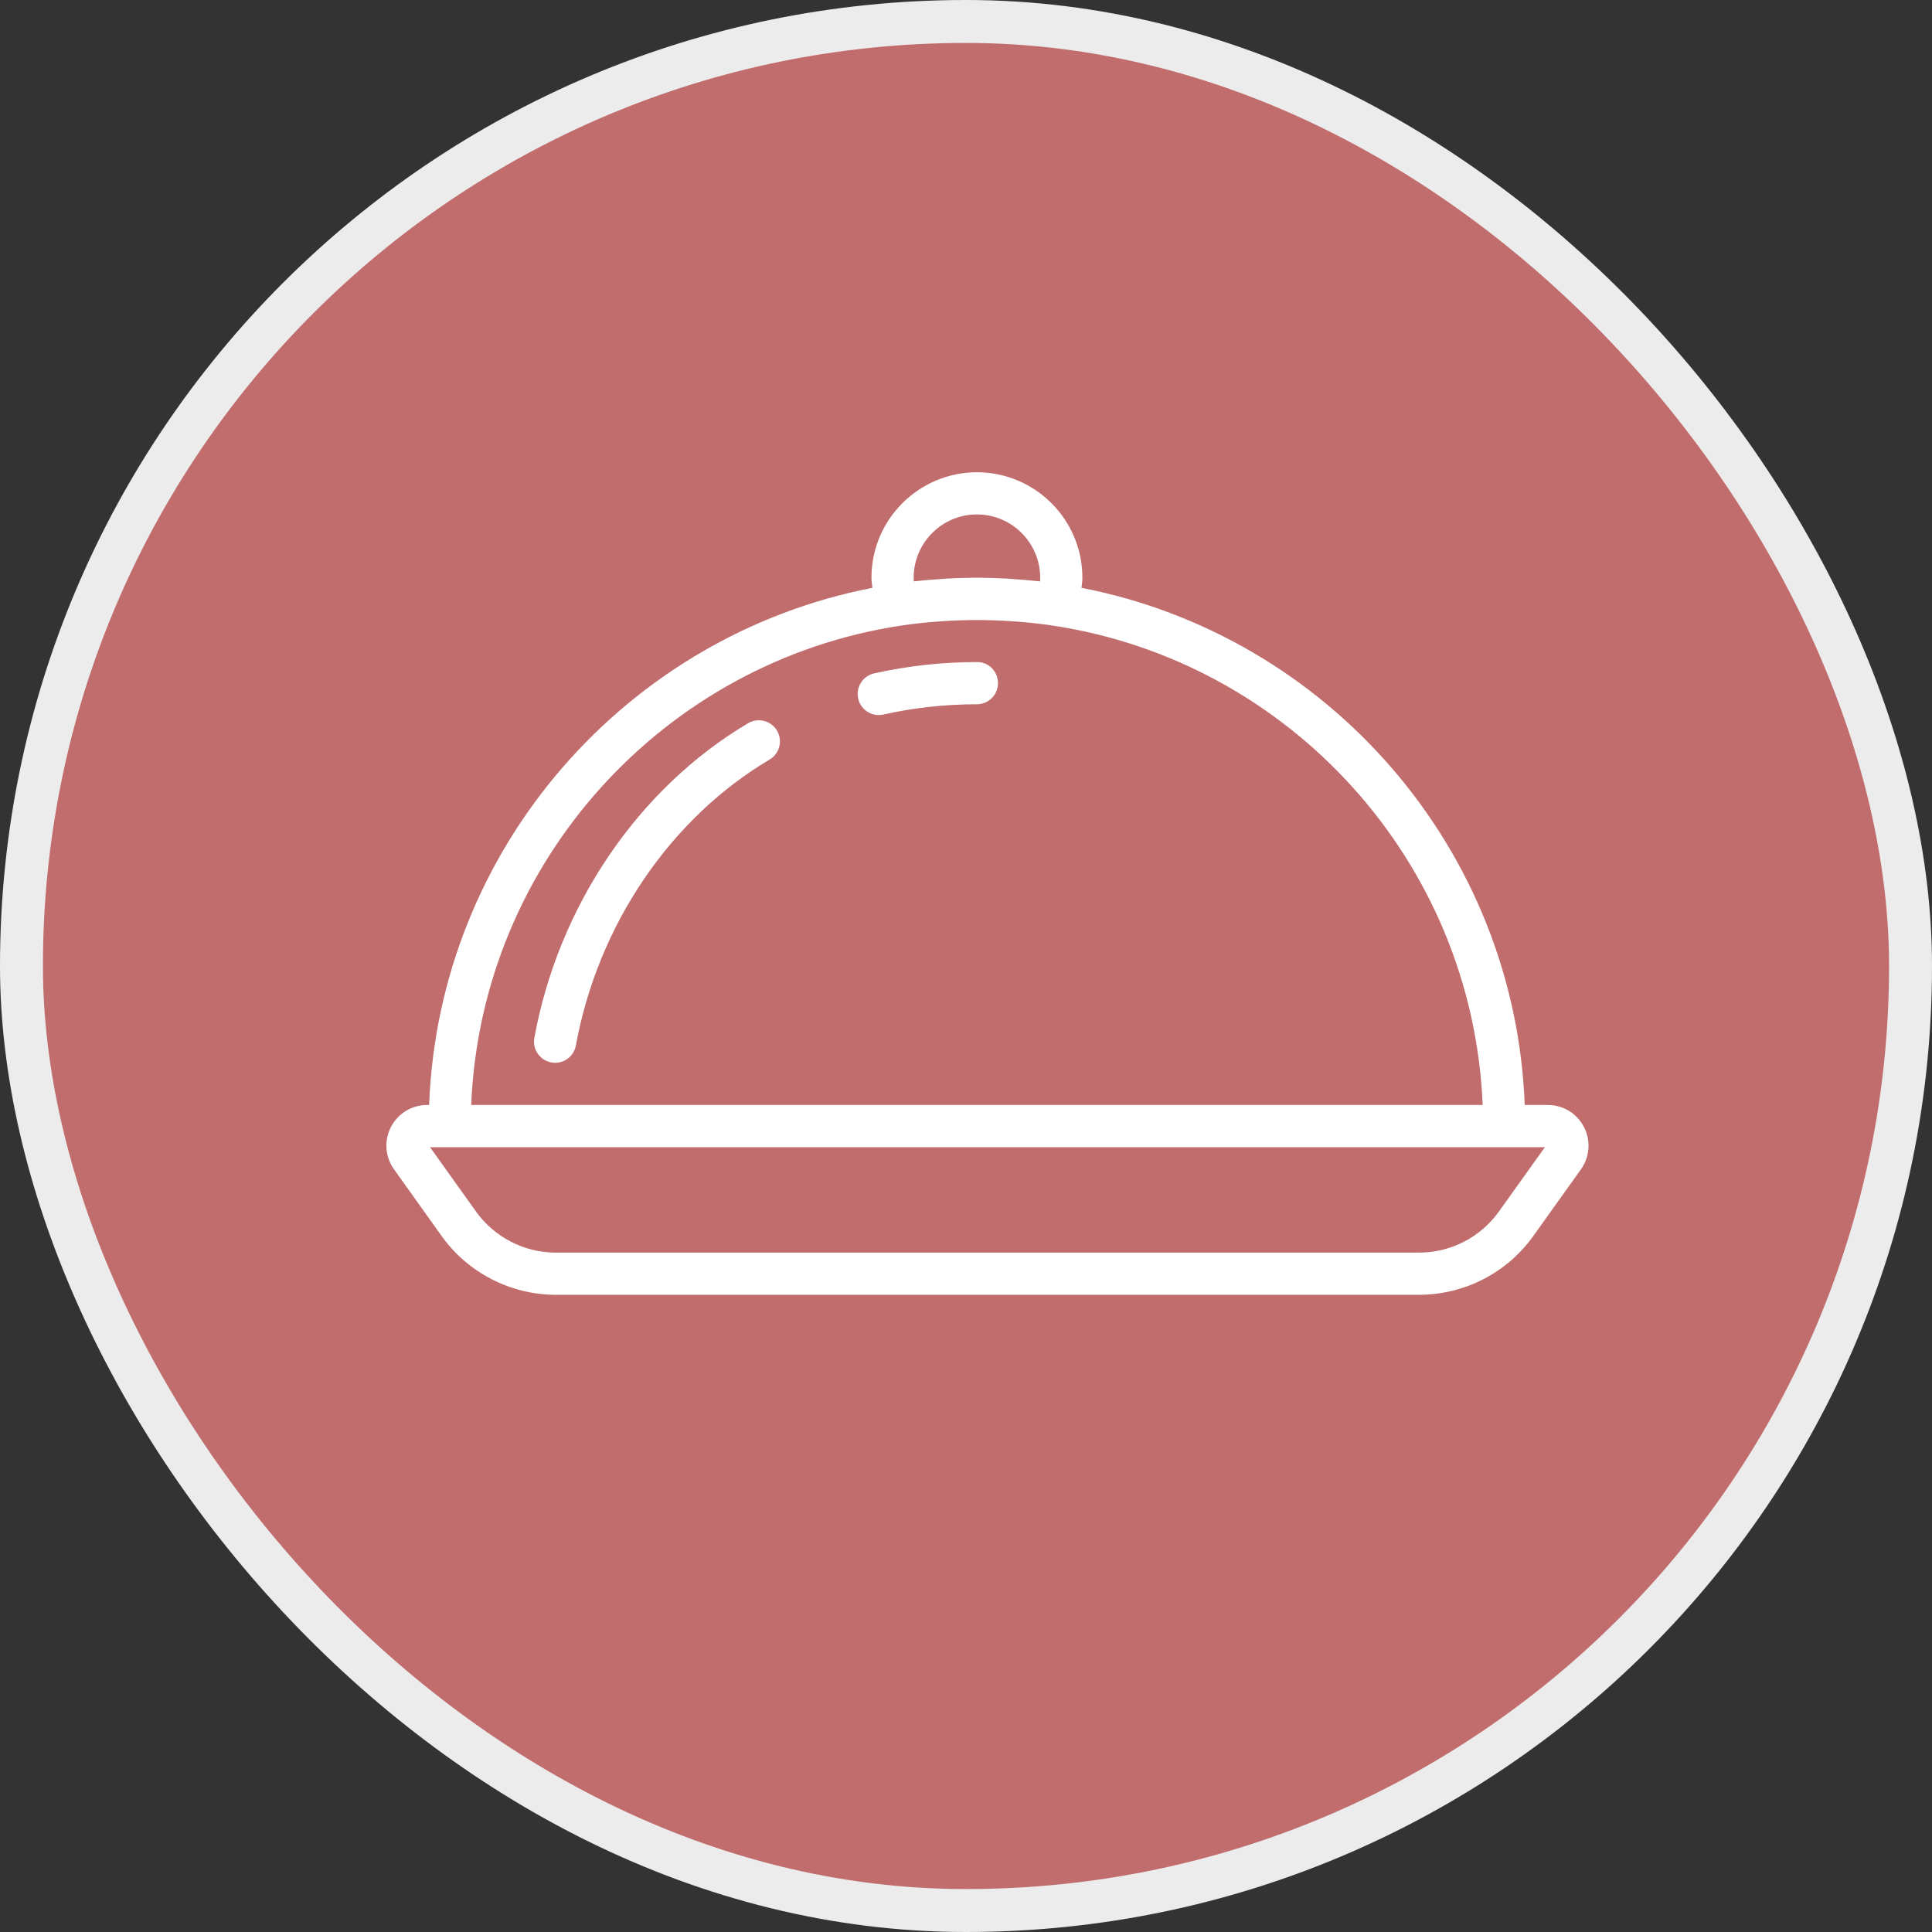 <svg width="45" height="45" viewBox="0 0 45 45" fill="none" xmlns="http://www.w3.org/2000/svg">
<rect x="0" y="0" width="45" height="45" fill="#333333" stroke="none"/>
<rect x="0.5" y="0.5" width="44" height="44" rx="22" fill="#C16D6D" stroke="#ECECEC"/>
<path d="M36.894 26.251C36.731 25.934 36.408 25.737 36.052 25.737H35.514C35.286 19.747 30.915 14.802 25.19 13.692C25.198 13.613 25.211 13.534 25.211 13.456C25.211 12.102 24.109 11 22.755 11C21.4 11 20.298 12.102 20.298 13.456C20.298 13.534 20.311 13.613 20.32 13.692C14.594 14.802 10.223 19.747 9.995 25.737H9.948C9.591 25.737 9.269 25.934 9.106 26.251C8.942 26.568 8.97 26.945 9.177 27.235L10.287 28.79C10.899 29.647 11.894 30.158 12.947 30.158H33.054C34.106 30.158 35.101 29.647 35.713 28.79L36.824 27.235C37.03 26.945 37.057 26.568 36.894 26.251ZM21.284 13.541C21.282 13.512 21.281 13.484 21.281 13.456C21.281 12.644 21.942 11.982 22.755 11.982C23.567 11.982 24.228 12.644 24.228 13.456C24.228 13.484 24.227 13.512 24.225 13.541C24.202 13.538 24.179 13.537 24.157 13.535C23.988 13.516 23.817 13.503 23.647 13.491C23.584 13.487 23.521 13.48 23.459 13.477C23.225 13.463 22.99 13.456 22.755 13.456C22.519 13.456 22.284 13.463 22.051 13.476C21.988 13.48 21.926 13.486 21.863 13.491C21.692 13.502 21.522 13.516 21.353 13.534C21.33 13.537 21.307 13.538 21.284 13.541ZM20.989 14.571C21.252 14.531 21.517 14.503 21.782 14.481C21.836 14.477 21.89 14.473 21.945 14.47C22.484 14.433 23.026 14.433 23.565 14.47C23.619 14.473 23.673 14.477 23.727 14.481C23.992 14.503 24.257 14.531 24.52 14.571C30.028 15.402 34.3 20.057 34.534 25.737H10.975C11.209 20.057 15.481 15.402 20.989 14.571ZM34.913 28.218C34.485 28.818 33.79 29.176 33.053 29.176H12.947C12.21 29.176 11.515 28.818 11.087 28.219L10.016 26.72H35.527H35.984L34.913 28.218Z" fill="white"/>
<path d="M22.748 15.421C21.941 15.421 21.137 15.51 20.36 15.685C20.096 15.744 19.929 16.007 19.989 16.272C20.04 16.5 20.243 16.655 20.468 16.655C20.504 16.655 20.54 16.651 20.576 16.643C21.283 16.484 22.013 16.404 22.748 16.404C22.75 16.404 22.752 16.404 22.754 16.404C23.025 16.404 23.245 16.184 23.245 15.913C23.246 15.639 23.028 15.412 22.748 15.421Z" fill="white"/>
<path d="M17.425 16.845C14.868 18.36 13.007 21.1 12.446 24.175C12.398 24.442 12.575 24.698 12.842 24.746C12.871 24.752 12.901 24.755 12.93 24.755C13.163 24.755 13.37 24.589 13.413 24.352C13.924 21.553 15.61 19.062 17.926 17.691C18.159 17.553 18.236 17.251 18.098 17.018C17.959 16.784 17.658 16.707 17.425 16.845Z" fill="white"/>
</svg>
